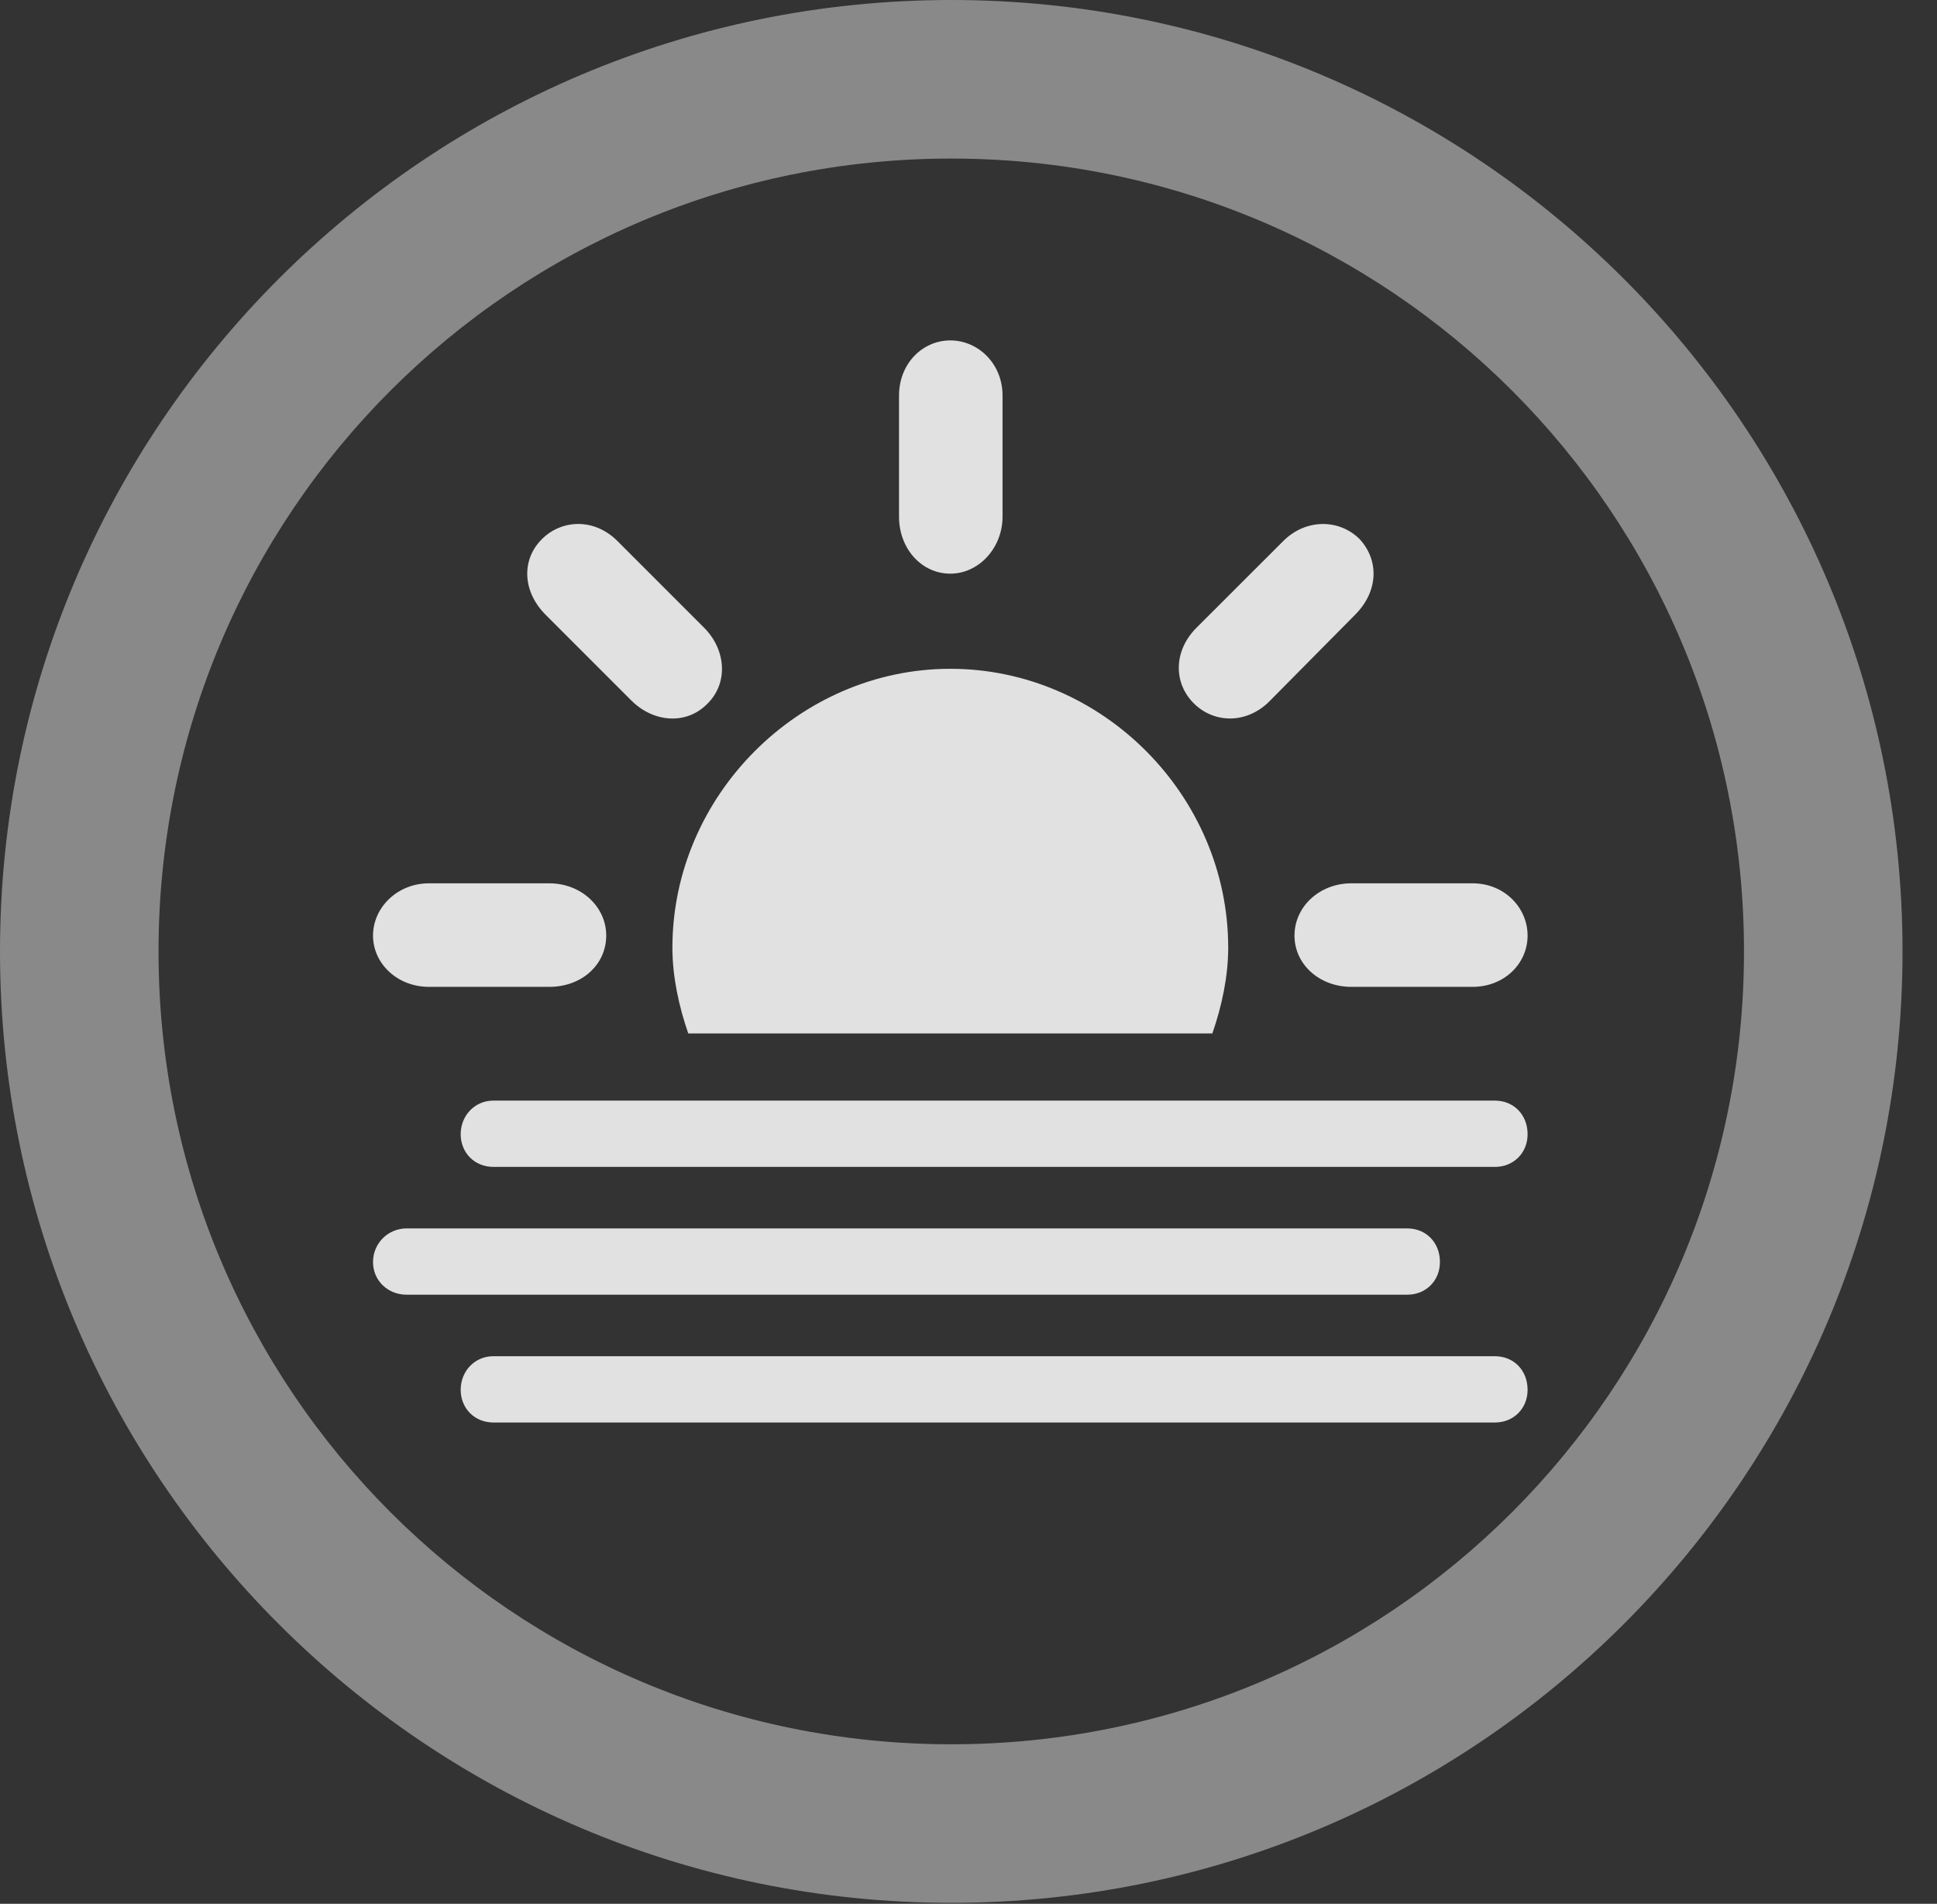 <?xml version="1.0" encoding="UTF-8"?>
<!--Generator: Apple Native CoreSVG 341-->
<!DOCTYPE svg
PUBLIC "-//W3C//DTD SVG 1.1//EN"
       "http://www.w3.org/Graphics/SVG/1.1/DTD/svg11.dtd">
<svg version="1.1" xmlns="http://www.w3.org/2000/svg" xmlns:xlink="http://www.w3.org/1999/xlink" viewBox="0 0 20.283 19.932">
 <rect x="0" y="0" width="20.283" height="19.932" fill="#333333" stroke="none"/>
 <g>
  <rect height="19.932" opacity="0" width="20.283" x="0" y="0"/>
  <path d="M9.961 19.922C15.459 19.922 19.922 15.459 19.922 9.961C19.922 4.463 15.459 0 9.961 0C4.463 0 0 4.463 0 9.961C0 15.459 4.463 19.922 9.961 19.922ZM9.961 18.262C5.371 18.262 1.66 14.551 1.66 9.961C1.66 5.371 5.371 1.66 9.961 1.66C14.551 1.66 18.262 5.371 18.262 9.961C18.262 14.551 14.551 18.262 9.961 18.262Z" fill="white" fill-opacity="0.425"/>
  <path d="M6.348 9.795C6.348 9.492 6.084 9.248 5.752 9.248L4.492 9.248C4.16 9.248 3.906 9.502 3.906 9.795C3.906 10.088 4.16 10.332 4.492 10.332L5.752 10.332C6.094 10.332 6.348 10.098 6.348 9.795ZM7.402 7.373C7.627 7.158 7.607 6.807 7.373 6.572L6.465 5.664C6.221 5.42 5.879 5.439 5.674 5.645C5.459 5.859 5.469 6.191 5.713 6.436L6.611 7.334C6.846 7.568 7.188 7.588 7.402 7.373ZM9.951 6.006C10.254 6.006 10.498 5.732 10.498 5.41L10.498 4.141C10.498 3.809 10.244 3.564 9.951 3.564C9.658 3.564 9.414 3.809 9.414 4.141L9.414 5.41C9.414 5.742 9.648 6.006 9.951 6.006ZM12.51 7.373C12.725 7.578 13.066 7.578 13.301 7.334L14.19 6.436C14.434 6.191 14.443 5.869 14.238 5.645C14.023 5.43 13.672 5.43 13.438 5.664L12.529 6.572C12.285 6.816 12.285 7.158 12.51 7.373ZM13.555 9.795C13.555 10.098 13.818 10.332 14.15 10.332L15.42 10.332C15.752 10.332 15.996 10.088 15.996 9.795C15.996 9.502 15.752 9.248 15.42 9.248L14.15 9.248C13.818 9.248 13.555 9.492 13.555 9.795ZM7.207 10.82L12.695 10.82C12.793 10.537 12.861 10.225 12.861 9.922C12.861 8.33 11.543 7.002 9.951 7.002C8.369 7.002 7.041 8.33 7.041 9.922C7.041 10.225 7.109 10.537 7.207 10.82ZM5.166 12.217L15.654 12.217C15.85 12.217 15.996 12.07 15.996 11.875C15.996 11.67 15.85 11.523 15.654 11.523L5.166 11.523C4.971 11.523 4.824 11.68 4.824 11.875C4.824 12.07 4.971 12.217 5.166 12.217ZM4.258 13.555L14.736 13.555C14.932 13.555 15.078 13.408 15.078 13.213C15.078 13.008 14.932 12.861 14.736 12.861L4.258 12.861C4.062 12.861 3.906 13.018 3.906 13.213C3.906 13.408 4.062 13.555 4.258 13.555ZM5.166 14.893L15.654 14.893C15.85 14.893 15.996 14.746 15.996 14.551C15.996 14.346 15.85 14.199 15.654 14.199L5.166 14.199C4.971 14.199 4.824 14.355 4.824 14.551C4.824 14.746 4.971 14.893 5.166 14.893Z" fill="white" fill-opacity="0.85"/>
 </g>
</svg>
